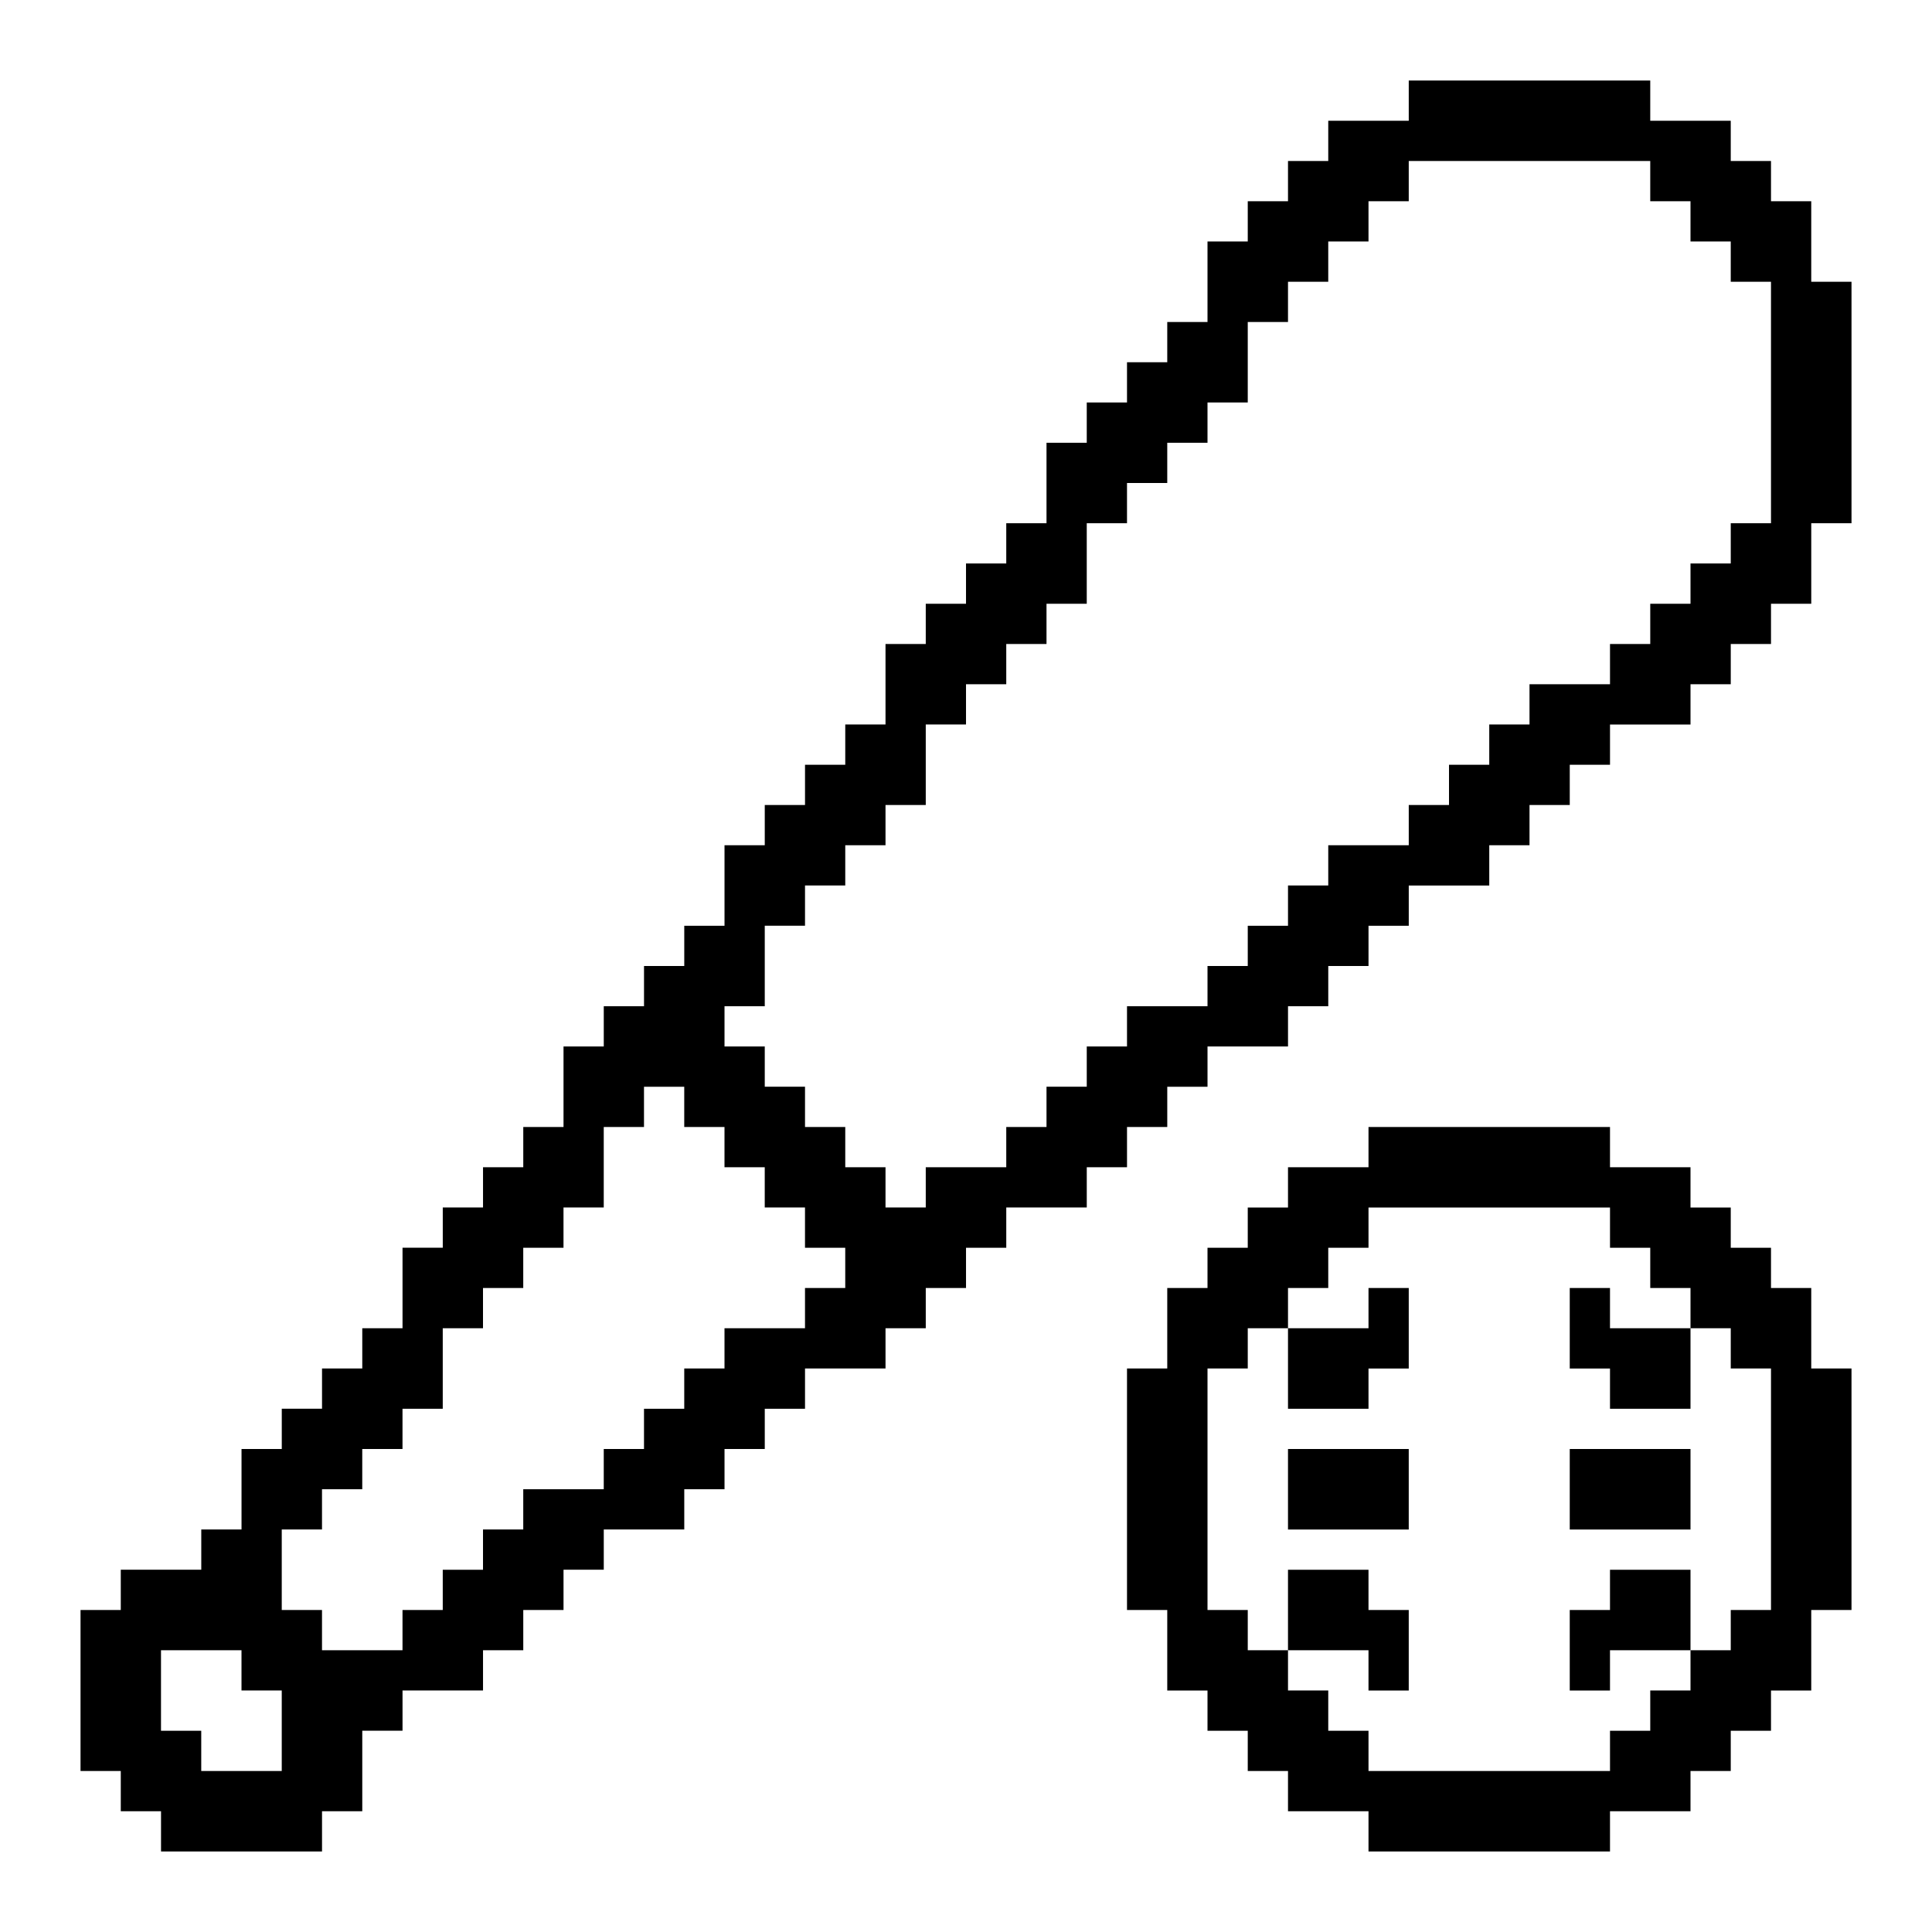 <?xml version="1.0" encoding="UTF-8"?>
<svg width="1200pt" height="1200pt" version="1.1" viewBox="0 0 1200 1200" xmlns="http://www.w3.org/2000/svg">
 <path d="m1125 175v-50h-25v-25h-25v-25h-50v-25h-150v25h-50v25h-25v25h-25v25h-25v50h-25v25h-25v25h-25v25h-25v50h-25v25h-25v25h-25v25h-25v50h-25v25h-25v25h-25v25h-25v50h-25v25h-25v25h-25v25h-25v50h-25v25h-25v25h-25v25h-25v50h-25v25h-25v25h-25v25h-25v50h-25v25h-50v25h-25v100h25v25h25v25h100v-25h25v-50h25v-25h50v-25h25v-25h25v-25h25v-25h50v-25h25v-25h25v-25h25v-25h50v-25h25v-25h25v-25h25v-25h50v-25h25v-25h25v-25h25v-25h50v-25h25v-25h25v-25h25v-25h50v-25h25v-25h25v-25h25v-25h50v-25h25v-25h25v-25h25v-50h25v-150zm-950 925h-50v-25h-25v-50h50v25h25zm350-300h-25v25h-50v25h-25v25h-25v25h-25v25h-50v25h-25v25h-25v25h-25v25h-50v-25h-25v-50h25v-25h25v-25h25v-25h25v-50h25v-25h25v-25h25v-25h25v-50h25v-25h25v25h25v25h25v25h25v25h25zm575-475h-25v25h-25v25h-25v25h-25v25h-50v25h-25v25h-25v25h-25v25h-50v25h-25v25h-25v25h-25v25h-50v25h-25v25h-25v25h-25v25h-50v25h-25v-25h-25v-25h-25v-25h-25v-25h-25v-25h25v-50h25v-25h25v-25h25v-25h25v-50h25v-25h25v-25h25v-25h25v-50h25v-25h25v-25h25v-25h25v-50h25v-25h25v-25h25v-25h25v-25h150v25h25v25h25v25h25zm25 475h-25v-25h-25v-25h-25v-25h-50v-25h-150v25h-50v25h-25v25h-25v25h-25v50h-25v150h25v50h25v25h25v25h25v25h50v25h150v-25h50v-25h25v-25h25v-25h25v-50h25v-150h-25zm-25 200h-25v25h-25v25h-25v25h-25v25h-150v-25h-25v-25h-25v-25h-25v-25h-25v-150h25v-25h25v-25h25v-25h25v-25h150v25h25v25h25v25h25v25h25zm-125-100h75v50h-75zm25-75h50v50h-50v-25h-25v-50h25zm-200 50v-50h50v-25h25v50h-25v25zm250 100v50h-50v25h-25v-50h25v-25zm-200 50h-50v-50h50v25h25v50h-25zm-50-125h75v50h-75z"/>
</svg>
